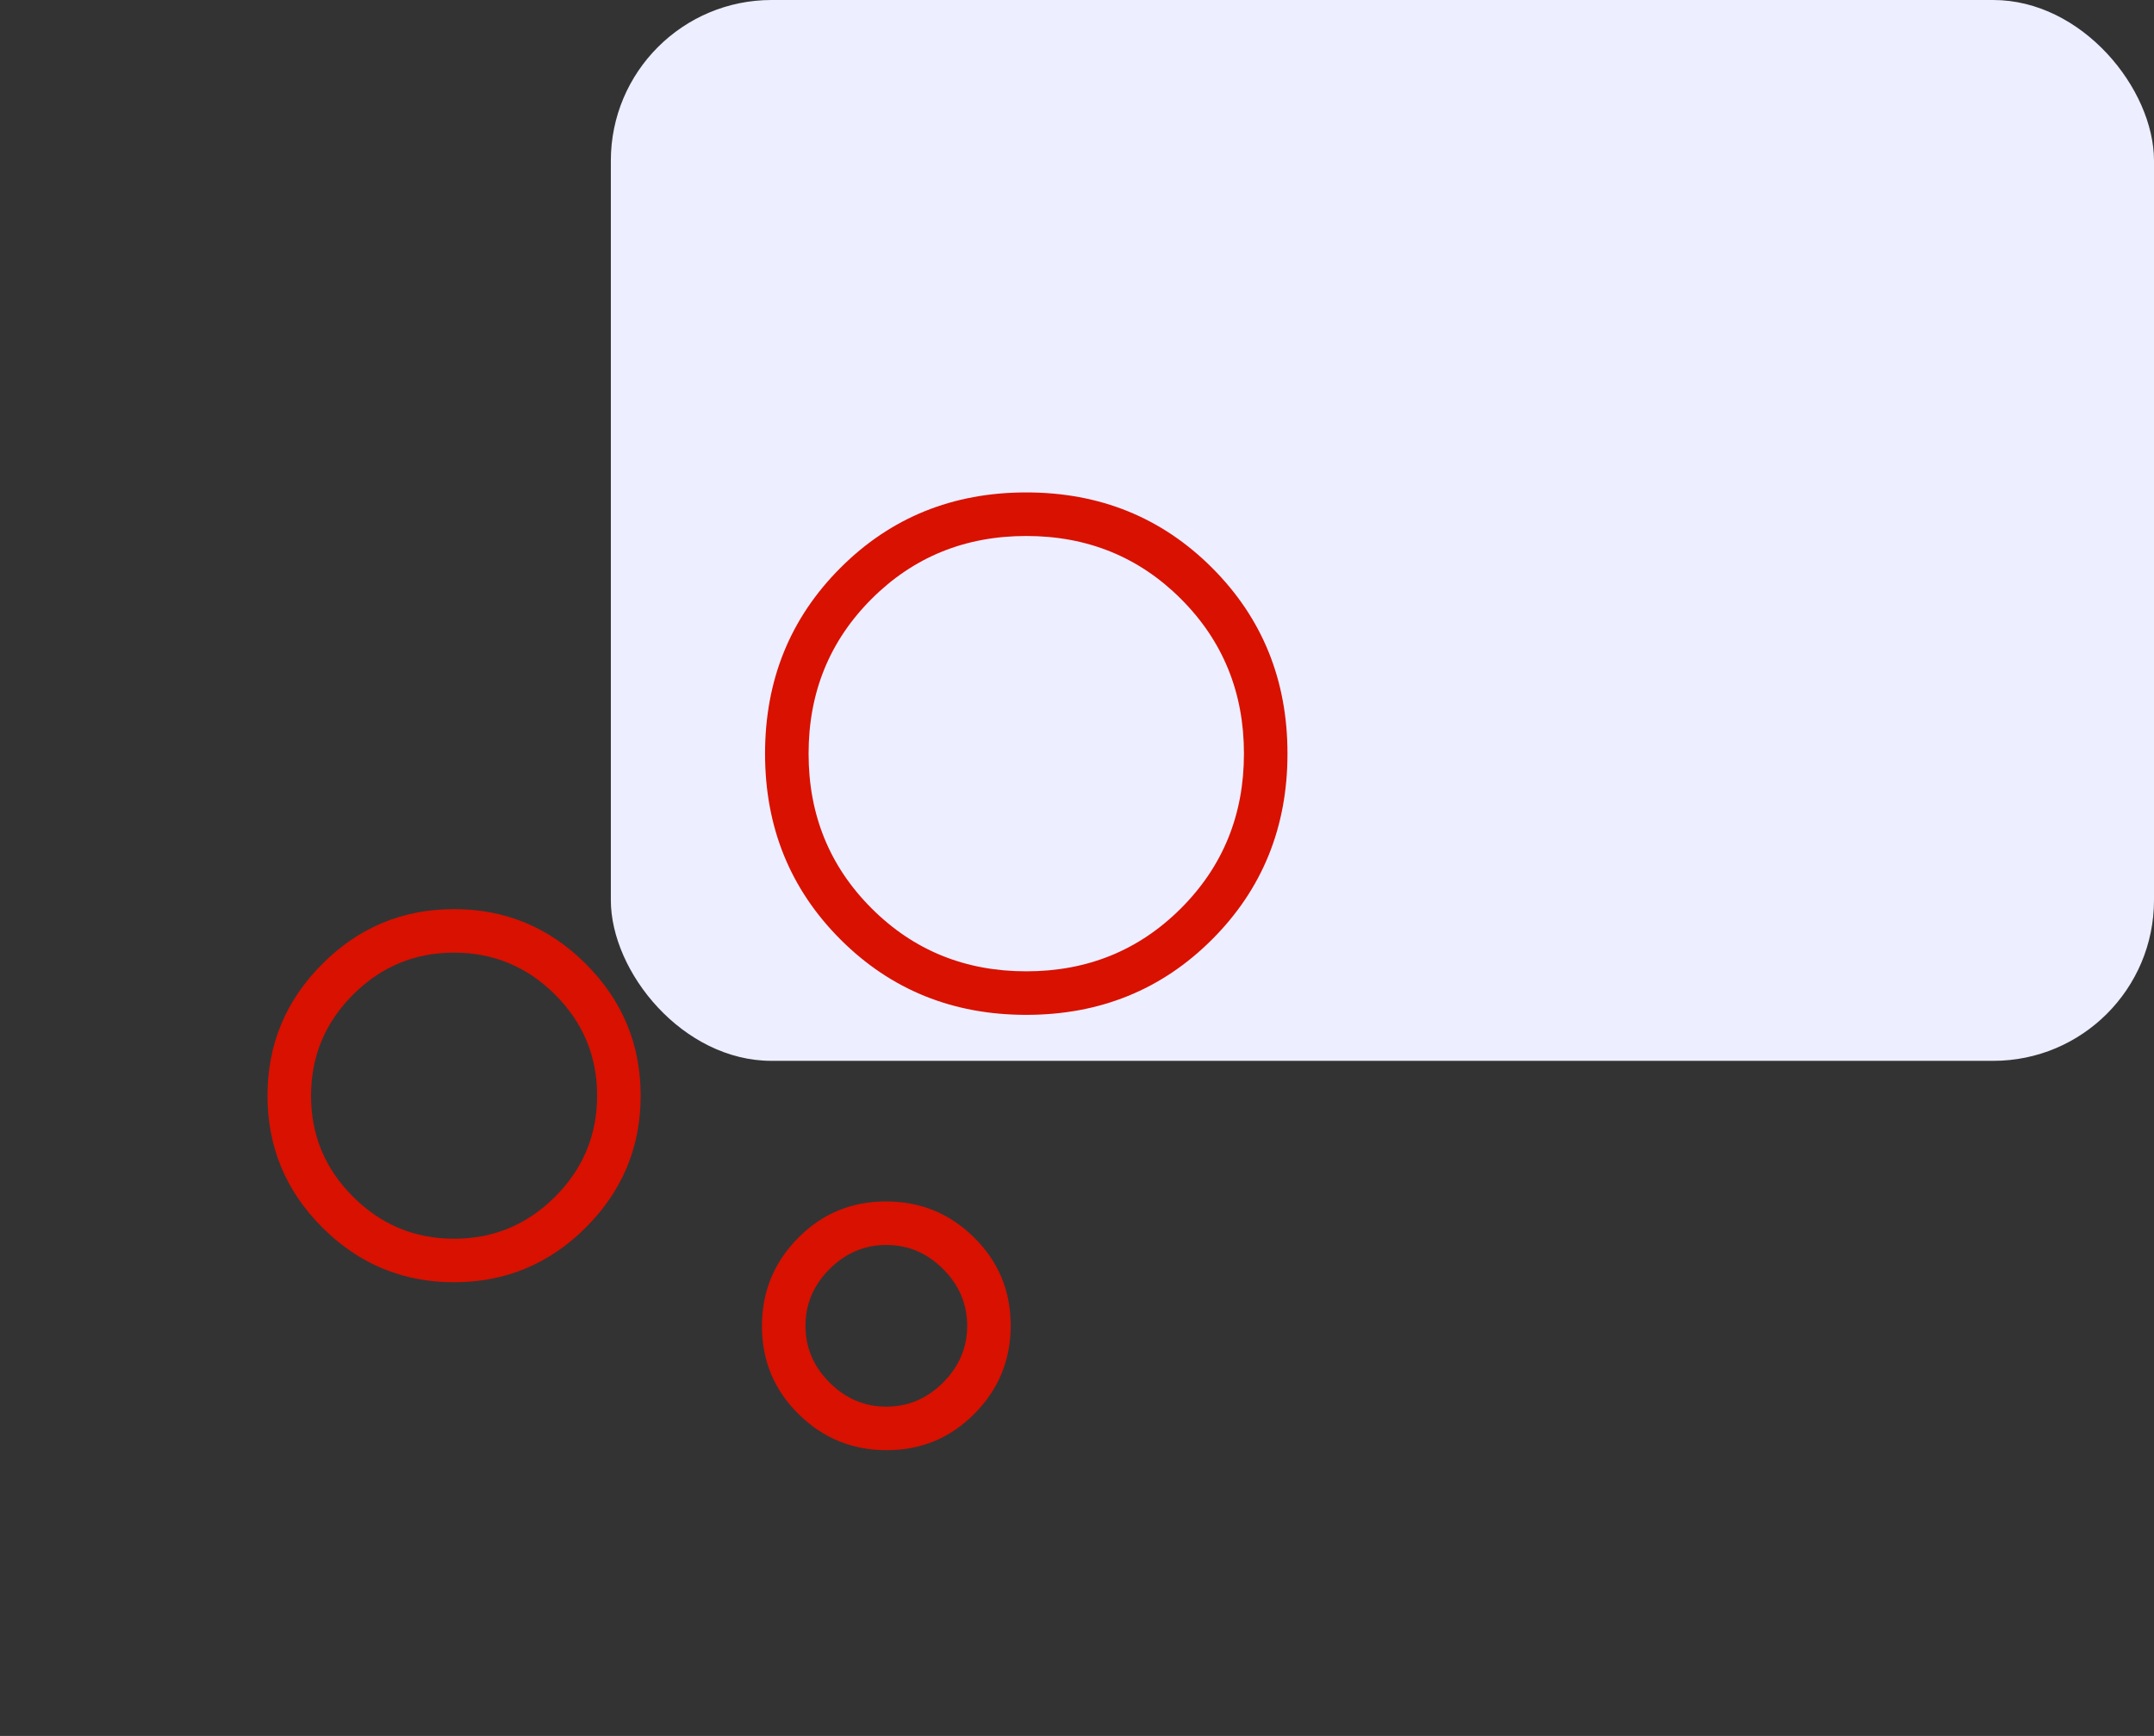 <svg width="67" height="54" viewBox="0 0 67 54" fill="none" xmlns="http://www.w3.org/2000/svg">
<rect x="0" y="0" width="67" height="54" fill="#333333" stroke="none"/>
<rect x="19" width="48" height="33" rx="5" fill="#EDEEFF"/>
<mask id="mask0_6958_704" style="mask-type:alpha" maskUnits="userSpaceOnUse" x="0" y="7" width="47" height="47">
<rect y="7" width="46.43" height="46.43" fill="#D9D9D9"/>
</mask>
<g mask="url(#mask0_6958_704)">
<path d="M27.581 45.111C26.509 45.111 25.594 44.736 24.837 43.986C24.079 43.236 23.7 42.325 23.7 41.253C23.7 40.181 24.075 39.267 24.825 38.509C25.575 37.751 26.486 37.373 27.558 37.373C28.629 37.373 29.544 37.747 30.302 38.497C31.06 39.248 31.438 40.159 31.438 41.23C31.438 42.302 31.063 43.217 30.314 43.974C29.563 44.732 28.652 45.111 27.581 45.111ZM27.569 43.757C28.246 43.757 28.835 43.507 29.335 43.007C29.834 42.507 30.084 41.919 30.084 41.242C30.084 40.565 29.834 39.976 29.335 39.476C28.835 38.977 28.246 38.727 27.569 38.727C26.892 38.727 26.304 38.977 25.804 39.476C25.304 39.976 25.054 40.565 25.054 41.242C25.054 41.919 25.304 42.507 25.804 43.007C26.304 43.507 26.892 43.757 27.569 43.757ZM31.922 31.569C29.633 31.569 27.706 30.787 26.142 29.223C24.579 27.659 23.797 25.733 23.797 23.444C23.797 21.154 24.579 19.228 26.142 17.664C27.706 16.1 29.633 15.318 31.922 15.318C34.211 15.318 36.138 16.1 37.702 17.664C39.265 19.228 40.047 21.154 40.047 23.444C40.047 25.733 39.265 27.659 37.702 29.223C36.138 30.787 34.211 31.569 31.922 31.569ZM31.922 30.215C33.824 30.215 35.428 29.562 36.734 28.256C38.04 26.95 38.693 25.346 38.693 23.444C38.693 21.541 38.04 19.937 36.734 18.631C35.428 17.326 33.824 16.673 31.922 16.673C30.02 16.673 28.416 17.326 27.11 18.631C25.804 19.937 25.151 21.541 25.151 23.444C25.151 25.346 25.804 26.95 27.11 28.256C28.416 29.562 30.02 30.215 31.922 30.215ZM14.124 39.887C12.528 39.887 11.162 39.319 10.025 38.183C8.889 37.046 8.32 35.68 8.32 34.084C8.32 32.488 8.889 31.121 10.025 29.985C11.162 28.848 12.528 28.28 14.124 28.28C15.72 28.28 17.086 28.848 18.223 29.985C19.36 31.121 19.928 32.488 19.928 34.084C19.928 35.68 19.36 37.046 18.223 38.183C17.086 39.319 15.72 39.887 14.124 39.887ZM14.126 38.533C15.35 38.533 16.397 38.097 17.268 37.225C18.138 36.354 18.573 35.306 18.573 34.082C18.573 32.858 18.138 31.811 17.266 30.94C16.394 30.07 15.346 29.634 14.122 29.634C12.898 29.634 11.851 30.07 10.98 30.942C10.11 31.814 9.675 32.861 9.675 34.086C9.675 35.31 10.11 36.357 10.982 37.227C11.854 38.098 12.902 38.533 14.126 38.533Z" fill="#D81100"/>
</g>
</svg>

